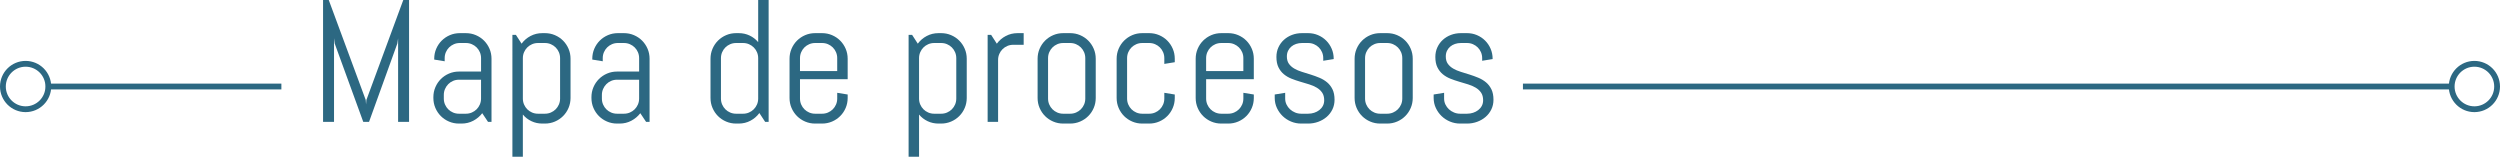 <?xml version="1.0" encoding="utf-8"?>
<!-- Generator: Adobe Illustrator 17.0.0, SVG Export Plug-In . SVG Version: 6.00 Build 0)  -->
<!DOCTYPE svg PUBLIC "-//W3C//DTD SVG 1.1//EN" "http://www.w3.org/Graphics/SVG/1.1/DTD/svg11.dtd">
<svg version="1.1" id="Capa_1" xmlns="http://www.w3.org/2000/svg" xmlns:xlink="http://www.w3.org/1999/xlink" x="0px" y="0px"
	 width="430.914px" height="27.012px" viewBox="-0.5 0 430.914 27.012" enable-background="new -0.5 0 430.914 27.012"
	 xml:space="preserve">
<g>
	<g>
		<path fill="#2C6882" d="M68.119,21.006v-14.4L67.987,7.5l-4.878,13.506h-0.996L57.191,7.5l-0.117-0.894v14.399h-1.89V0h0.981
			l6.372,17.227l0.059,0.776l0.059-0.776L69.012,0h0.996v21.006H68.119z"/>
		<path fill="#2C6882" d="M83.617,21.006l-0.996-1.494c-0.41,0.537-0.923,0.969-1.538,1.296s-1.289,0.491-2.021,0.491h-0.454
			c-0.605,0-1.177-0.115-1.714-0.345s-1.006-0.544-1.406-0.944s-0.715-0.869-0.945-1.406s-0.344-1.108-0.344-1.714v-0.146
			c0-0.605,0.115-1.177,0.344-1.714s0.544-1.006,0.945-1.406s0.869-0.716,1.406-0.945s1.108-0.344,1.714-0.344h3.809V10.02
			c0-0.361-0.068-0.701-0.205-1.019s-0.322-0.593-0.557-0.827s-0.51-0.42-0.828-0.557s-0.657-0.205-1.018-0.205h-1.055
			c-0.361,0-0.701,0.068-1.018,0.205s-0.593,0.322-0.828,0.557c-0.235,0.235-0.42,0.51-0.557,0.827s-0.205,0.657-0.205,1.019v0.542
			l-1.802-0.293v-0.146c0-0.605,0.115-1.177,0.344-1.714s0.544-1.006,0.945-1.406s0.869-0.715,1.406-0.945s1.108-0.344,1.714-0.344
			h1.055c0.605,0,1.177,0.115,1.714,0.344s1.006,0.544,1.406,0.945s0.715,0.869,0.945,1.406s0.344,1.108,0.344,1.714v10.884
			L83.617,21.006L83.617,21.006z M82.415,13.74h-3.809c-0.361,0-0.701,0.068-1.018,0.205s-0.593,0.324-0.828,0.563
			s-0.42,0.518-0.557,0.835S75.998,16,75.998,16.362v0.63c0,0.361,0.068,0.7,0.205,1.018s0.322,0.594,0.557,0.828
			s0.51,0.42,0.828,0.557s0.657,0.205,1.018,0.205h1.201c0.361,0,0.701-0.068,1.018-0.205s0.593-0.322,0.828-0.557
			s0.42-0.511,0.557-0.828s0.205-0.656,0.205-1.018V13.74z"/>
		<path fill="#2C6882" d="M97.496,18.604c-0.229,0.537-0.544,1.006-0.945,1.406s-0.869,0.715-1.406,0.944s-1.108,0.345-1.714,0.345
			h-0.454c-0.674,0-1.299-0.137-1.875-0.41s-1.069-0.654-1.479-1.143v7.266h-1.802V6.006h0.601l0.981,1.523
			c0.41-0.557,0.925-0.999,1.545-1.326s1.296-0.491,2.029-0.491h0.454c0.605,0,1.177,0.115,1.714,0.344s1.006,0.544,1.406,0.945
			s0.715,0.869,0.945,1.406s0.344,1.108,0.344,1.714v6.768C97.84,17.495,97.725,18.066,97.496,18.604z M96.038,10.02
			c0-0.361-0.068-0.701-0.205-1.019s-0.322-0.593-0.557-0.827s-0.51-0.42-0.828-0.557s-0.657-0.205-1.018-0.205h-1.2
			c-0.361,0-0.701,0.068-1.018,0.205s-0.593,0.322-0.828,0.557c-0.235,0.235-0.42,0.51-0.557,0.827s-0.205,0.657-0.205,1.019v6.973
			c0,0.361,0.068,0.7,0.205,1.018s0.322,0.594,0.557,0.828s0.51,0.42,0.828,0.557S91.869,19.6,92.23,19.6h1.201
			c0.361,0,0.701-0.068,1.018-0.205s0.593-0.322,0.828-0.557s0.42-0.511,0.557-0.828s0.205-0.656,0.205-1.018L96.038,10.02
			L96.038,10.02z"/>
		<path fill="#2C6882" d="M110.863,21.006l-0.996-1.494c-0.41,0.537-0.923,0.969-1.538,1.296s-1.289,0.491-2.021,0.491h-0.454
			c-0.605,0-1.177-0.115-1.714-0.345s-1.006-0.544-1.406-0.944s-0.715-0.869-0.945-1.406s-0.344-1.108-0.344-1.714v-0.146
			c0-0.605,0.115-1.177,0.344-1.714s0.544-1.006,0.945-1.406s0.869-0.716,1.406-0.945s1.108-0.344,1.714-0.344h3.809V10.02
			c0-0.361-0.068-0.701-0.205-1.019s-0.322-0.593-0.557-0.827s-0.51-0.42-0.828-0.557s-0.657-0.205-1.018-0.205H106
			c-0.361,0-0.701,0.068-1.018,0.205s-0.593,0.322-0.828,0.557c-0.235,0.235-0.42,0.51-0.557,0.827s-0.205,0.657-0.205,1.019v0.542
			l-1.802-0.293v-0.146c0-0.605,0.115-1.177,0.344-1.714s0.544-1.006,0.945-1.406s0.869-0.715,1.406-0.945s1.108-0.344,1.714-0.344
			h1.055c0.605,0,1.177,0.115,1.714,0.344s1.006,0.544,1.406,0.945s0.715,0.869,0.945,1.406s0.344,1.108,0.344,1.714v10.884
			L110.863,21.006L110.863,21.006z M109.662,13.74h-3.809c-0.361,0-0.701,0.068-1.018,0.205s-0.593,0.324-0.828,0.563
			s-0.42,0.518-0.557,0.835s-0.205,0.657-0.205,1.019v0.63c0,0.361,0.068,0.7,0.205,1.018s0.322,0.594,0.557,0.828
			s0.51,0.42,0.828,0.557s0.657,0.205,1.018,0.205h1.201c0.361,0,0.701-0.068,1.018-0.205s0.593-0.322,0.828-0.557
			s0.42-0.511,0.557-0.828s0.205-0.656,0.205-1.018V13.74z"/>
		<path fill="#2C6882" d="M131.385,21.006l-0.996-1.523c-0.41,0.557-0.923,0.998-1.538,1.325s-1.289,0.491-2.021,0.491h-0.454
			c-0.605,0-1.177-0.115-1.714-0.345s-1.006-0.544-1.406-0.944s-0.715-0.869-0.945-1.406s-0.344-1.108-0.344-1.714v-6.768
			c0-0.605,0.115-1.177,0.344-1.714s0.544-1.006,0.945-1.406s0.869-0.715,1.406-0.945s1.108-0.344,1.714-0.344h0.454
			c0.674,0,1.299,0.137,1.875,0.41s1.069,0.654,1.479,1.143V0h1.802v21.006H131.385z M130.184,10.02
			c0-0.361-0.068-0.701-0.205-1.019s-0.322-0.593-0.557-0.827s-0.51-0.42-0.828-0.557s-0.657-0.205-1.018-0.205h-1.201
			c-0.361,0-0.701,0.068-1.018,0.205s-0.593,0.322-0.828,0.557c-0.235,0.235-0.42,0.51-0.557,0.827s-0.205,0.657-0.205,1.019v6.973
			c0,0.361,0.068,0.7,0.205,1.018s0.322,0.594,0.557,0.828s0.51,0.42,0.828,0.557s0.657,0.205,1.018,0.205h1.201
			c0.361,0,0.701-0.068,1.018-0.205s0.593-0.322,0.828-0.557s0.42-0.511,0.557-0.828s0.205-0.656,0.205-1.018V10.02z"/>
		<path fill="#2C6882" d="M145.265,18.604c-0.229,0.537-0.544,1.006-0.945,1.406s-0.869,0.715-1.406,0.944s-1.108,0.345-1.714,0.345
			h-1.201c-0.605,0-1.177-0.115-1.714-0.345s-1.006-0.544-1.406-0.944s-0.715-0.869-0.945-1.406s-0.344-1.108-0.344-1.714v-6.768
			c0-0.605,0.115-1.177,0.344-1.714s0.544-1.006,0.945-1.406s0.869-0.715,1.406-0.945s1.108-0.344,1.714-0.344h1.201
			c0.605,0,1.177,0.115,1.714,0.344s1.006,0.544,1.406,0.945s0.715,0.869,0.945,1.406s0.344,1.108,0.344,1.714v3.53h-8.218v3.34
			c0,0.361,0.068,0.7,0.205,1.018s0.322,0.594,0.557,0.828s0.51,0.42,0.828,0.557s0.657,0.205,1.018,0.205h1.201
			c0.361,0,0.701-0.068,1.018-0.205s0.593-0.322,0.828-0.557s0.42-0.511,0.557-0.828s0.205-0.656,0.205-1.018v-0.996l1.802,0.293
			v0.601C145.609,17.495,145.494,18.066,145.265,18.604z M143.807,10.02c0-0.361-0.068-0.701-0.205-1.019s-0.322-0.593-0.557-0.827
			s-0.51-0.42-0.828-0.557s-0.657-0.205-1.018-0.205h-1.201c-0.361,0-0.701,0.068-1.018,0.205s-0.593,0.322-0.828,0.557
			c-0.235,0.235-0.42,0.51-0.557,0.827s-0.205,0.657-0.205,1.019v2.227h6.416V10.02H143.807z"/>
		<path fill="#2C6882" d="M165.787,18.604c-0.229,0.537-0.544,1.006-0.945,1.406s-0.869,0.715-1.406,0.944s-1.108,0.345-1.714,0.345
			h-0.454c-0.674,0-1.299-0.137-1.875-0.41s-1.069-0.654-1.479-1.143v7.266h-1.802V6.006h0.601l0.981,1.523
			c0.41-0.557,0.925-0.999,1.545-1.326s1.296-0.491,2.029-0.491h0.454c0.605,0,1.177,0.115,1.714,0.344s1.006,0.544,1.406,0.945
			s0.715,0.869,0.945,1.406s0.344,1.108,0.344,1.714v6.768C166.131,17.495,166.017,18.066,165.787,18.604z M164.329,10.02
			c0-0.361-0.068-0.701-0.205-1.019s-0.322-0.593-0.557-0.827s-0.51-0.42-0.828-0.557s-0.657-0.205-1.018-0.205h-1.201
			c-0.361,0-0.701,0.068-1.018,0.205s-0.593,0.322-0.828,0.557c-0.235,0.235-0.42,0.51-0.557,0.827s-0.205,0.657-0.205,1.019v6.973
			c0,0.361,0.068,0.7,0.205,1.018s0.322,0.594,0.557,0.828s0.51,0.42,0.828,0.557s0.657,0.205,1.018,0.205h1.201
			c0.361,0,0.701-0.068,1.018-0.205s0.593-0.322,0.828-0.557s0.42-0.511,0.557-0.828s0.205-0.656,0.205-1.018V10.02z"/>
		<path fill="#2C6882" d="M174.144,7.72c-0.361,0-0.701,0.068-1.018,0.205c-0.317,0.137-0.593,0.322-0.828,0.557
			s-0.42,0.51-0.557,0.827s-0.205,0.657-0.205,1.019v10.679h-1.802v-15h0.601l0.981,1.523c0.41-0.557,0.925-0.999,1.545-1.326
			s1.296-0.491,2.029-0.491h1.055V7.72H174.144z"/>
		<path fill="#2C6882" d="M188.023,18.604c-0.229,0.537-0.544,1.006-0.945,1.406s-0.869,0.715-1.406,0.944s-1.108,0.345-1.714,0.345
			h-1.201c-0.605,0-1.177-0.115-1.714-0.345s-1.006-0.544-1.406-0.944s-0.715-0.869-0.945-1.406s-0.344-1.108-0.344-1.714v-6.768
			c0-0.605,0.115-1.177,0.344-1.714s0.544-1.006,0.945-1.406s0.869-0.715,1.406-0.945s1.108-0.344,1.714-0.344h1.201
			c0.605,0,1.177,0.115,1.714,0.344s1.006,0.544,1.406,0.945s0.715,0.869,0.945,1.406s0.344,1.108,0.344,1.714v6.768
			C188.368,17.495,188.253,18.066,188.023,18.604z M186.566,10.02c0-0.361-0.068-0.701-0.205-1.019s-0.322-0.593-0.557-0.827
			s-0.51-0.42-0.828-0.557s-0.657-0.205-1.018-0.205h-1.201c-0.361,0-0.701,0.068-1.018,0.205s-0.593,0.322-0.828,0.557
			c-0.235,0.235-0.42,0.51-0.557,0.827s-0.205,0.657-0.205,1.019v6.973c0,0.361,0.068,0.7,0.205,1.018s0.322,0.594,0.557,0.828
			s0.51,0.42,0.828,0.557s0.657,0.205,1.018,0.205h1.201c0.361,0,0.701-0.068,1.018-0.205s0.593-0.322,0.828-0.557
			s0.42-0.511,0.557-0.828s0.205-0.656,0.205-1.018V10.02z"/>
		<path fill="#2C6882" d="M201.646,18.604c-0.229,0.537-0.544,1.006-0.945,1.406s-0.869,0.715-1.406,0.944s-1.108,0.345-1.714,0.345
			h-1.201c-0.605,0-1.177-0.115-1.714-0.345s-1.006-0.544-1.406-0.944s-0.715-0.869-0.945-1.406s-0.344-1.108-0.344-1.714v-6.768
			c0-0.605,0.115-1.177,0.344-1.714s0.544-1.006,0.945-1.406s0.869-0.715,1.406-0.945s1.108-0.344,1.714-0.344h1.201
			c0.605,0,1.177,0.115,1.714,0.344s1.006,0.544,1.406,0.945s0.715,0.869,0.945,1.406s0.344,1.108,0.344,1.714v0.601l-1.802,0.293
			V10.02c0-0.361-0.068-0.701-0.205-1.019s-0.322-0.593-0.557-0.827s-0.51-0.42-0.828-0.557s-0.657-0.205-1.018-0.205h-1.201
			c-0.361,0-0.701,0.068-1.018,0.205s-0.593,0.322-0.828,0.557c-0.235,0.235-0.42,0.51-0.557,0.827s-0.205,0.657-0.205,1.019v6.973
			c0,0.361,0.068,0.7,0.205,1.018s0.322,0.594,0.557,0.828s0.51,0.42,0.828,0.557s0.657,0.205,1.018,0.205h1.201
			c0.361,0,0.701-0.068,1.018-0.205s0.593-0.322,0.828-0.557s0.42-0.511,0.557-0.828s0.205-0.656,0.205-1.018v-0.996l1.802,0.293
			v0.601C201.991,17.495,201.876,18.066,201.646,18.604z"/>
		<path fill="#2C6882" d="M215.269,18.604c-0.229,0.537-0.544,1.006-0.944,1.406s-0.869,0.715-1.406,0.944s-1.108,0.345-1.714,0.345
			h-1.201c-0.606,0-1.177-0.115-1.714-0.345s-1.006-0.544-1.406-0.944s-0.715-0.869-0.945-1.406s-0.344-1.108-0.344-1.714v-6.768
			c0-0.605,0.115-1.177,0.344-1.714s0.544-1.006,0.945-1.406s0.869-0.715,1.406-0.945s1.108-0.344,1.714-0.344h1.201
			c0.605,0,1.177,0.115,1.714,0.344s1.006,0.544,1.406,0.945s0.715,0.869,0.944,1.406s0.345,1.108,0.345,1.714v3.53h-8.218v3.34
			c0,0.361,0.068,0.7,0.205,1.018s0.322,0.594,0.557,0.828s0.51,0.42,0.828,0.557s0.657,0.205,1.019,0.205h1.201
			c0.361,0,0.7-0.068,1.018-0.205s0.594-0.322,0.828-0.557s0.42-0.511,0.557-0.828s0.205-0.656,0.205-1.018v-0.996l1.802,0.293
			v0.601C215.614,17.495,215.499,18.066,215.269,18.604z M213.812,10.02c0-0.361-0.068-0.701-0.205-1.019s-0.322-0.593-0.557-0.827
			s-0.511-0.42-0.828-0.557s-0.656-0.205-1.018-0.205h-1.201c-0.362,0-0.701,0.068-1.019,0.205s-0.593,0.322-0.828,0.557
			c-0.235,0.235-0.42,0.51-0.557,0.827s-0.205,0.657-0.205,1.019v2.227h6.417V10.02H213.812z"/>
		<path fill="#2C6882" d="M229.53,17.197c0,0.605-0.122,1.159-0.366,1.662s-0.576,0.936-0.996,1.297s-0.906,0.642-1.458,0.842
			s-1.13,0.301-1.735,0.301h-1.201c-0.605,0-1.185-0.115-1.736-0.345s-1.035-0.544-1.45-0.944s-0.747-0.869-0.996-1.406
			s-0.373-1.108-0.373-1.714v-0.601l1.802-0.293v0.996c0,0.361,0.075,0.7,0.227,1.018s0.354,0.594,0.608,0.828
			s0.547,0.42,0.879,0.557s0.679,0.205,1.04,0.205h1.201c0.361,0,0.708-0.054,1.04-0.161s0.627-0.262,0.886-0.462
			s0.464-0.441,0.615-0.725s0.228-0.605,0.228-0.967c0-0.537-0.117-0.977-0.352-1.318s-0.545-0.628-0.931-0.857
			s-0.825-0.42-1.318-0.571s-0.998-0.303-1.516-0.454s-1.023-0.324-1.517-0.52s-0.933-0.452-1.318-0.77s-0.695-0.715-0.93-1.193
			s-0.352-1.074-0.352-1.787c0-0.605,0.117-1.16,0.352-1.663c0.234-0.503,0.552-0.935,0.952-1.296s0.866-0.642,1.398-0.842
			s1.102-0.3,1.707-0.3h1.055c0.605,0,1.177,0.115,1.714,0.344s1.006,0.544,1.406,0.945s0.715,0.869,0.944,1.406
			s0.345,1.108,0.345,1.714v0.059l-1.802,0.293V10.02c0-0.361-0.068-0.701-0.205-1.019s-0.322-0.593-0.557-0.827
			s-0.511-0.42-0.828-0.557s-0.656-0.205-1.018-0.205h-1.055c-0.361,0-0.701,0.054-1.019,0.161s-0.593,0.261-0.827,0.461
			s-0.42,0.442-0.557,0.725s-0.205,0.605-0.205,0.967c0,0.518,0.117,0.939,0.352,1.267s0.544,0.604,0.93,0.828
			s0.825,0.412,1.318,0.563s0.996,0.308,1.509,0.469s1.016,0.345,1.509,0.55s0.933,0.469,1.318,0.791s0.696,0.725,0.931,1.208
			S229.53,16.484,229.53,17.197z"/>
		<path fill="#2C6882" d="M242.662,18.604c-0.229,0.537-0.544,1.006-0.944,1.406s-0.869,0.715-1.406,0.944s-1.108,0.345-1.714,0.345
			h-1.201c-0.605,0-1.177-0.115-1.714-0.345s-1.006-0.544-1.406-0.944s-0.716-0.869-0.945-1.406s-0.344-1.108-0.344-1.714v-6.768
			c0-0.605,0.114-1.177,0.344-1.714s0.545-1.006,0.945-1.406s0.869-0.715,1.406-0.945s1.108-0.344,1.714-0.344h1.201
			c0.605,0,1.177,0.115,1.714,0.344s1.006,0.544,1.406,0.945s0.715,0.869,0.944,1.406s0.345,1.108,0.345,1.714v6.768
			C243.007,17.495,242.892,18.066,242.662,18.604z M241.205,10.02c0-0.361-0.068-0.701-0.205-1.019s-0.322-0.593-0.557-0.827
			s-0.511-0.42-0.828-0.557s-0.656-0.205-1.018-0.205h-1.201c-0.361,0-0.701,0.068-1.019,0.205s-0.593,0.322-0.827,0.557
			c-0.234,0.235-0.42,0.51-0.557,0.827s-0.205,0.657-0.205,1.019v6.973c0,0.361,0.068,0.7,0.205,1.018s0.322,0.594,0.557,0.828
			s0.51,0.42,0.827,0.557s0.657,0.205,1.019,0.205h1.201c0.361,0,0.7-0.068,1.018-0.205s0.594-0.322,0.828-0.557
			s0.42-0.511,0.557-0.828s0.205-0.656,0.205-1.018V10.02z"/>
		<path fill="#2C6882" d="M256.923,17.197c0,0.605-0.122,1.159-0.366,1.662s-0.576,0.936-0.996,1.297s-0.906,0.642-1.458,0.842
			s-1.13,0.301-1.735,0.301h-1.201c-0.605,0-1.185-0.115-1.736-0.345s-1.035-0.544-1.45-0.944s-0.747-0.869-0.996-1.406
			s-0.373-1.108-0.373-1.714v-0.601l1.802-0.293v0.996c0,0.361,0.075,0.7,0.227,1.018s0.354,0.594,0.608,0.828
			s0.547,0.42,0.879,0.557s0.679,0.205,1.04,0.205h1.201c0.361,0,0.708-0.054,1.04-0.161s0.627-0.262,0.886-0.462
			s0.464-0.441,0.615-0.725s0.228-0.605,0.228-0.967c0-0.537-0.117-0.977-0.352-1.318s-0.545-0.628-0.931-0.857
			s-0.825-0.42-1.318-0.571s-0.998-0.303-1.516-0.454s-1.023-0.324-1.517-0.52s-0.933-0.452-1.318-0.77s-0.695-0.715-0.93-1.193
			s-0.352-1.074-0.352-1.787c0-0.605,0.117-1.16,0.352-1.663c0.234-0.503,0.552-0.935,0.952-1.296s0.866-0.642,1.398-0.842
			s1.102-0.3,1.707-0.3h1.055c0.605,0,1.177,0.115,1.714,0.344s1.006,0.544,1.406,0.945s0.715,0.869,0.944,1.406
			s0.345,1.108,0.345,1.714v0.059l-1.802,0.293V10.02c0-0.361-0.068-0.701-0.205-1.019s-0.322-0.593-0.557-0.827
			s-0.511-0.42-0.828-0.557s-0.656-0.205-1.018-0.205h-1.055c-0.361,0-0.701,0.054-1.019,0.161s-0.593,0.261-0.827,0.461
			s-0.42,0.442-0.557,0.725s-0.205,0.605-0.205,0.967c0,0.518,0.117,0.939,0.352,1.267s0.544,0.604,0.93,0.828
			s0.825,0.412,1.318,0.563s0.996,0.308,1.509,0.469s1.016,0.345,1.509,0.55s0.933,0.469,1.318,0.791
			c0.385,0.322,0.696,0.725,0.931,1.208S256.923,16.484,256.923,17.197z"/>
	</g>
	<circle fill="none" stroke="#2C6882" stroke-miterlimit="10" cx="3.914" cy="14.912" r="3.914"/>
	<circle fill="none" stroke="#2C6882" stroke-miterlimit="10" cx="426" cy="14.912" r="3.914"/>
	<line fill="none" stroke="#2C6882" stroke-miterlimit="10" x1="262.002" y1="14.912" x2="421.626" y2="14.912"/>
	<line fill="none" stroke="#2C6882" stroke-miterlimit="10" x1="7.42" y1="14.912" x2="48.001" y2="14.912"/>
</g>
</svg>
